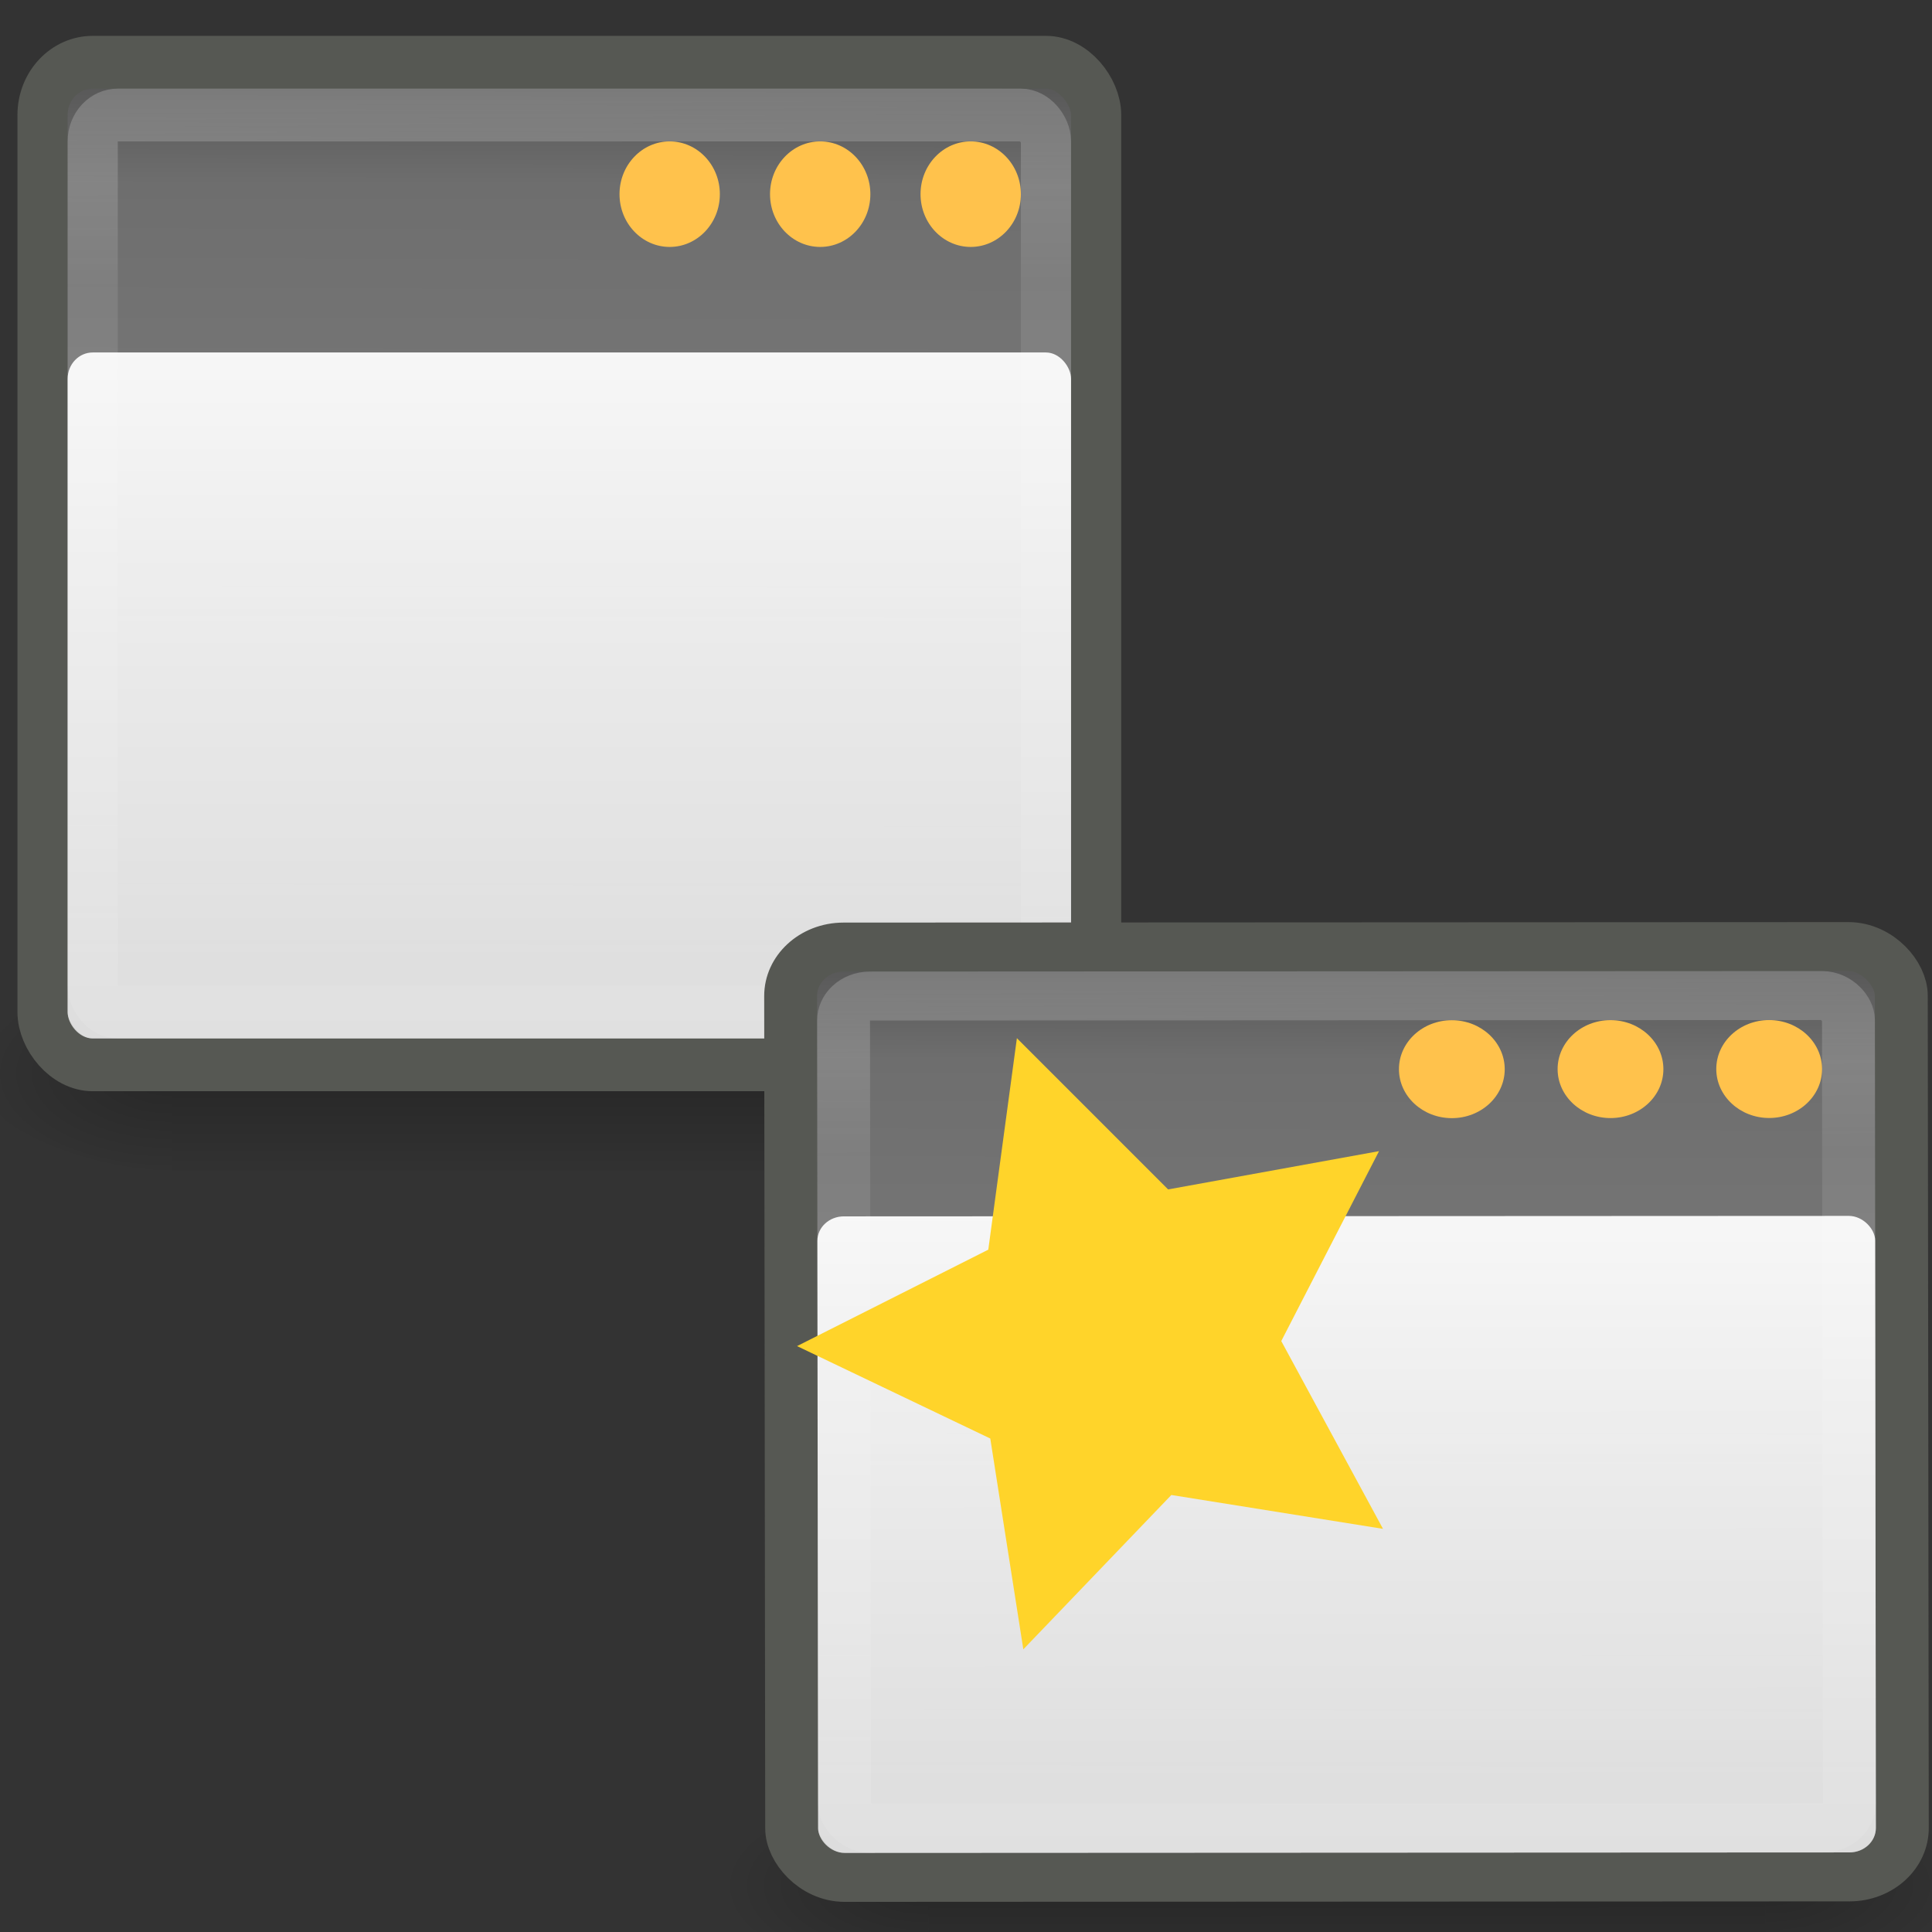 <?xml version="1.0" encoding="UTF-8" standalone="no"?>
<!-- Created with Inkscape (http://www.inkscape.org/) -->

<svg
   xmlns:dc="http://purl.org/dc/elements/1.1/"
   xmlns:cc="http://creativecommons.org/ns#"
   xmlns:rdf="http://www.w3.org/1999/02/22-rdf-syntax-ns#"
   xmlns:svg="http://www.w3.org/2000/svg"
   xmlns="http://www.w3.org/2000/svg"
   xmlns:xlink="http://www.w3.org/1999/xlink"
   xmlns:sodipodi="http://sodipodi.sourceforge.net/DTD/sodipodi-0.dtd"
   xmlns:inkscape="http://www.inkscape.org/namespaces/inkscape"
   id="svg3082"
   height="32"
   width="32"
   version="1.0"
   inkscape:version="0.48.4 r9939"
   sodipodi:docname="newwindow.svg">
  <rect width="100%" height="100%" fill="#333333" stroke="none"/>
  <sodipodi:namedview
     pagecolor="#ffffff"
     bordercolor="#666666"
     borderopacity="1"
     objecttolerance="10"
     gridtolerance="10"
     guidetolerance="10"
     inkscape:pageopacity="0"
     inkscape:pageshadow="2"
     inkscape:window-width="640"
     inkscape:window-height="480"
     id="namedview50"
     showgrid="false"
     inkscape:zoom="7.375"
     inkscape:cx="16"
     inkscape:cy="16"
     inkscape:window-x="511"
     inkscape:window-y="30"
     inkscape:window-maximized="0"
     inkscape:current-layer="g5904" />
  <defs
     id="defs3084">
    <linearGradient
       id="linearGradient6457">
      <stop
         id="stop6459"
         style="stop-color:#fff;stop-opacity:.941"
         offset="0" />
      <stop
         id="stop6461"
         style="stop-color:#fff;stop-opacity:.706"
         offset="1" />
    </linearGradient>
    <linearGradient
       id="linearGradient5060">
      <stop
         id="stop5062"
         offset="0" />
      <stop
         id="stop5064"
         style="stop-opacity:0"
         offset="1" />
    </linearGradient>
    <linearGradient
       id="linearGradient5048">
      <stop
         id="stop5050"
         style="stop-opacity:0"
         offset="0" />
      <stop
         id="stop5056"
         offset=".5" />
      <stop
         id="stop5052"
         style="stop-opacity:0"
         offset="1" />
    </linearGradient>
    <linearGradient
       id="linearGradient2781">
      <stop
         id="stop2783"
         style="stop-color:#505050"
         offset="0" />
      <stop
         id="stop6301"
         style="stop-color:#6e6e6e"
         offset=".132" />
      <stop
         id="stop2785"
         style="stop-color:#8c8c8c"
         offset="1" />
    </linearGradient>
    <linearGradient
       id="linearGradient3690">
      <stop
         id="stop3692"
         style="stop-color:#fff"
         offset="0" />
      <stop
         id="stop3694"
         style="stop-color:#fff;stop-opacity:.469"
         offset="1" />
    </linearGradient>
    <linearGradient
       id="linearGradient5830"
       y2="609.51"
       xlink:href="#linearGradient5048"
       gradientUnits="userSpaceOnUse"
       x2="302.86"
       gradientTransform="matrix(0.031,0,0,0.014,0.779,15.669)"
       y1="366.65"
       x1="302.86" />
    <radialGradient
       id="radialGradient5832"
       xlink:href="#linearGradient5060"
       gradientUnits="userSpaceOnUse"
       cy="486.65"
       cx="605.71"
       gradientTransform="matrix(0.031,0,0,0.014,0.785,15.669)"
       r="117.14" />
    <radialGradient
       id="radialGradient5834"
       xlink:href="#linearGradient5060"
       gradientUnits="userSpaceOnUse"
       cy="486.65"
       cx="605.71"
       gradientTransform="matrix(-0.031,0,0,0.014,23.215,15.669)"
       r="117.14" />
    <linearGradient
       id="linearGradient5846"
       y2="40"
       xlink:href="#linearGradient6457"
       gradientUnits="userSpaceOnUse"
       x2="24"
       gradientTransform="matrix(0.526,0,0,0.481,-0.632,9.741)"
       y1="13"
       x1="24" />
    <linearGradient
       id="linearGradient5849"
       y2="15.044"
       xlink:href="#linearGradient3690"
       gradientUnits="userSpaceOnUse"
       x2="16.075"
       gradientTransform="matrix(0.613,0,0,0.586,-3.323,5.931)"
       y1="9.073"
       x1="16.034" />
    <linearGradient
       id="linearGradient5852"
       y2="39.924"
       xlink:href="#linearGradient2781"
       gradientUnits="userSpaceOnUse"
       x2="21.78"
       gradientTransform="matrix(0.636,0,0,0.623,-3.909,4.893)"
       y1="8.576"
       x1="21.866" />
    <linearGradient
       inkscape:collect="always"
       xlink:href="#linearGradient5048"
       id="linearGradient3029"
       gradientUnits="userSpaceOnUse"
       gradientTransform="matrix(0.031,0,0,0.014,0.779,15.669)"
       x1="302.86"
       y1="366.65"
       x2="302.86"
       y2="609.51" />
    <radialGradient
       inkscape:collect="always"
       xlink:href="#linearGradient5060"
       id="radialGradient3031"
       gradientUnits="userSpaceOnUse"
       gradientTransform="matrix(0.031,0,0,0.014,0.785,15.669)"
       cx="605.71"
       cy="486.65"
       r="117.14" />
    <radialGradient
       inkscape:collect="always"
       xlink:href="#linearGradient5060"
       id="radialGradient3033"
       gradientUnits="userSpaceOnUse"
       gradientTransform="matrix(-0.031,0,0,0.014,23.215,15.669)"
       cx="605.71"
       cy="486.65"
       r="117.14" />
    <linearGradient
       inkscape:collect="always"
       xlink:href="#linearGradient2781"
       id="linearGradient3035"
       gradientUnits="userSpaceOnUse"
       gradientTransform="matrix(0.636,0,0,0.623,-3.909,4.893)"
       x1="21.866"
       y1="8.576"
       x2="21.78"
       y2="39.924" />
    <linearGradient
       inkscape:collect="always"
       xlink:href="#linearGradient3690"
       id="linearGradient3037"
       gradientUnits="userSpaceOnUse"
       gradientTransform="matrix(0.613,0,0,0.586,-3.323,5.931)"
       x1="16.034"
       y1="9.073"
       x2="16.075"
       y2="15.044" />
    <linearGradient
       inkscape:collect="always"
       xlink:href="#linearGradient6457"
       id="linearGradient3039"
       gradientUnits="userSpaceOnUse"
       gradientTransform="matrix(0.526,0,0,0.481,-0.632,9.741)"
       x1="24"
       y1="13"
       x2="24"
       y2="40" />
  </defs>
  <g
     id="g5904">
    <g
       id="g5870"
       transform="matrix(0.831,0,0,0.874,-0.542,-8.146)">
      <g
         id="g5872"
         transform="matrix(1.056,0,0,1.205,-0.675,2.579)">
        <rect
           id="rect5874"
           style="opacity:0.236;fill:url(#linearGradient3029)"
           height="3.319"
           width="14.992"
           y="20.681"
           x="4.504" />
        <path
           id="path5876"
           style="opacity:0.236;fill:url(#radialGradient3031)"
           d="m 19.496,20.681 v 3.319 c 1.599,0.006 3.865,-0.744 3.865,-1.66 0,-0.916 -1.784,-1.659 -3.865,-1.659 z"
           inkscape:connector-curvature="0" />
        <path
           id="path5878"
           style="opacity:0.236;fill:url(#radialGradient3033)"
           d="m 4.504,20.681 v 3.319 c -1.599,0.006 -3.865,-0.744 -3.865,-1.66 0,-0.916 1.784,-1.659 3.865,-1.659 z"
           inkscape:connector-curvature="0" />
      </g>
      <rect
         id="rect5880"
         style="fill:url(#linearGradient3035);stroke:#565853;stroke-width:1"
         rx="1"
         ry="1"
         height="19"
         width="21"
         y="10.5"
         x="1.5" />
      <rect
         id="rect5882"
         style="opacity:0.2;fill:none;stroke:url(#linearGradient3037);stroke-width:1"
         rx="0.5"
         ry="0.5"
         height="17"
         width="19"
         y="11.5"
         x="2.5" />
      <rect
         id="rect5884"
         style="fill:url(#linearGradient3039)"
         rx="0.5"
         ry="0.5"
         height="13"
         width="20"
         y="16"
         x="2" />
      <path
         id="path5886"
         style="fill:#ffc24c"
         d="m 21,13 c 2.38e-4,0.552 -0.448,1 -1,1 -0.552,0 -1,-0.448 -1,-1 -2.41e-4,-0.552 0.448,-1 1,-1 0.552,0 1,0.448 1,1 z"
         inkscape:connector-curvature="0" />
      <path
         id="path5888"
         style="fill:#ffc24c"
         d="m 18,13 c 2.38e-4,0.552 -0.448,1 -1,1 -0.552,0 -1,-0.448 -1,-1 0,-0.552 0.448,-1 1,-1 0.552,0 1,0.448 1,1 z"
         inkscape:connector-curvature="0" />
      <path
         id="path5890"
         style="fill:#ffc24c"
         d="m 15,13 c 2.38e-4,0.552 -0.448,1 -1,1 -0.552,0 -1,-0.448 -1,-1 0,-0.552 0.448,-1 1,-1 0.552,0 1,0.448 1,1 z"
         inkscape:connector-curvature="0" />
    </g>
    <g
       id="g5858"
       transform="matrix(0.876,-4.2413729e-4,0.001,0.811,11.77,7.172)">
      <g
         id="g3217"
         transform="matrix(1.056,0,0,1.205,-0.675,2.579)">
        <rect
           id="rect4173"
           style="opacity:0.236;fill:url(#linearGradient5830)"
           height="3.319"
           width="14.992"
           y="20.681"
           x="4.504" />
        <path
           id="path5058"
           style="opacity:0.236;fill:url(#radialGradient5832)"
           d="m 19.496,20.681 v 3.319 c 1.599,0.006 3.865,-0.744 3.865,-1.66 0,-0.916 -1.784,-1.659 -3.865,-1.659 z"
           inkscape:connector-curvature="0" />
        <path
           id="path5018"
           style="opacity:0.236;fill:url(#radialGradient5834)"
           d="m 4.504,20.681 v 3.319 c -1.599,0.006 -3.865,-0.744 -3.865,-1.66 0,-0.916 1.784,-1.659 3.865,-1.659 z"
           inkscape:connector-curvature="0" />
      </g>
      <rect
         id="rect1887"
         style="fill:url(#linearGradient5852);stroke:#565853;stroke-width:1"
         rx="1"
         ry="1"
         height="19"
         width="21"
         y="10.5"
         x="1.5" />
      <rect
         id="rect2779"
         style="opacity:0.2;fill:none;stroke:url(#linearGradient5849);stroke-width:1"
         rx="0.5"
         ry="0.5"
         height="17"
         width="19"
         y="11.5"
         x="2.5" />
      <rect
         id="rect6287"
         style="fill:url(#linearGradient5846)"
         rx="0.5"
         ry="0.5"
         height="13"
         width="20"
         y="16"
         x="2" />
      <path
         id="path6293"
         style="fill:#ffc24c"
         d="m 21,13 c 2.38e-4,0.552 -0.448,1 -1,1 -0.552,0 -1,-0.448 -1,-1 -2.41e-4,-0.552 0.448,-1 1,-1 0.552,0 1,0.448 1,1 z"
         inkscape:connector-curvature="0" />
      <path
         id="path6622"
         style="fill:#ffc24c"
         d="m 18,13 c 2.38e-4,0.552 -0.448,1 -1,1 -0.552,0 -1,-0.448 -1,-1 0,-0.552 0.448,-1 1,-1 0.552,0 1,0.448 1,1 z"
         inkscape:connector-curvature="0" />
      <path
         id="path6630"
         style="fill:#ffc24c"
         d="m 15,13 c 2.38e-4,0.552 -0.448,1 -1,1 -0.552,0 -1,-0.448 -1,-1 0,-0.552 0.448,-1 1,-1 0.552,0 1,0.448 1,1 z"
         inkscape:connector-curvature="0" />
    </g>
    <path
       sodipodi:type="star"
       style="fill:#ffd42a"
       id="path3054"
       sodipodi:sides="5"
       sodipodi:cx="18.847458"
       sodipodi:cy="8"
       sodipodi:r1="6.3207388"
       sodipodi:r2="3.1603694"
       sodipodi:arg1="0.61775573"
       sodipodi:arg2="1.2460743"
       inkscape:flatsided="false"
       inkscape:rounded="0"
       inkscape:randomized="0"
       d="m 24,11.661 -4.144,-0.666 -2.898,3.036 -0.647,-4.147 -3.783,-1.818 3.744,-1.897 0.56,-4.16 2.961,2.975 4.129,-0.753 -1.914,3.736 z"
       inkscape:transform-center-x="0.49420762"
       inkscape:transform-center-y="0.017373849"
       transform="matrix(0.846,0,0,0.842,2.603,15.504)" />
  </g>
</svg>
